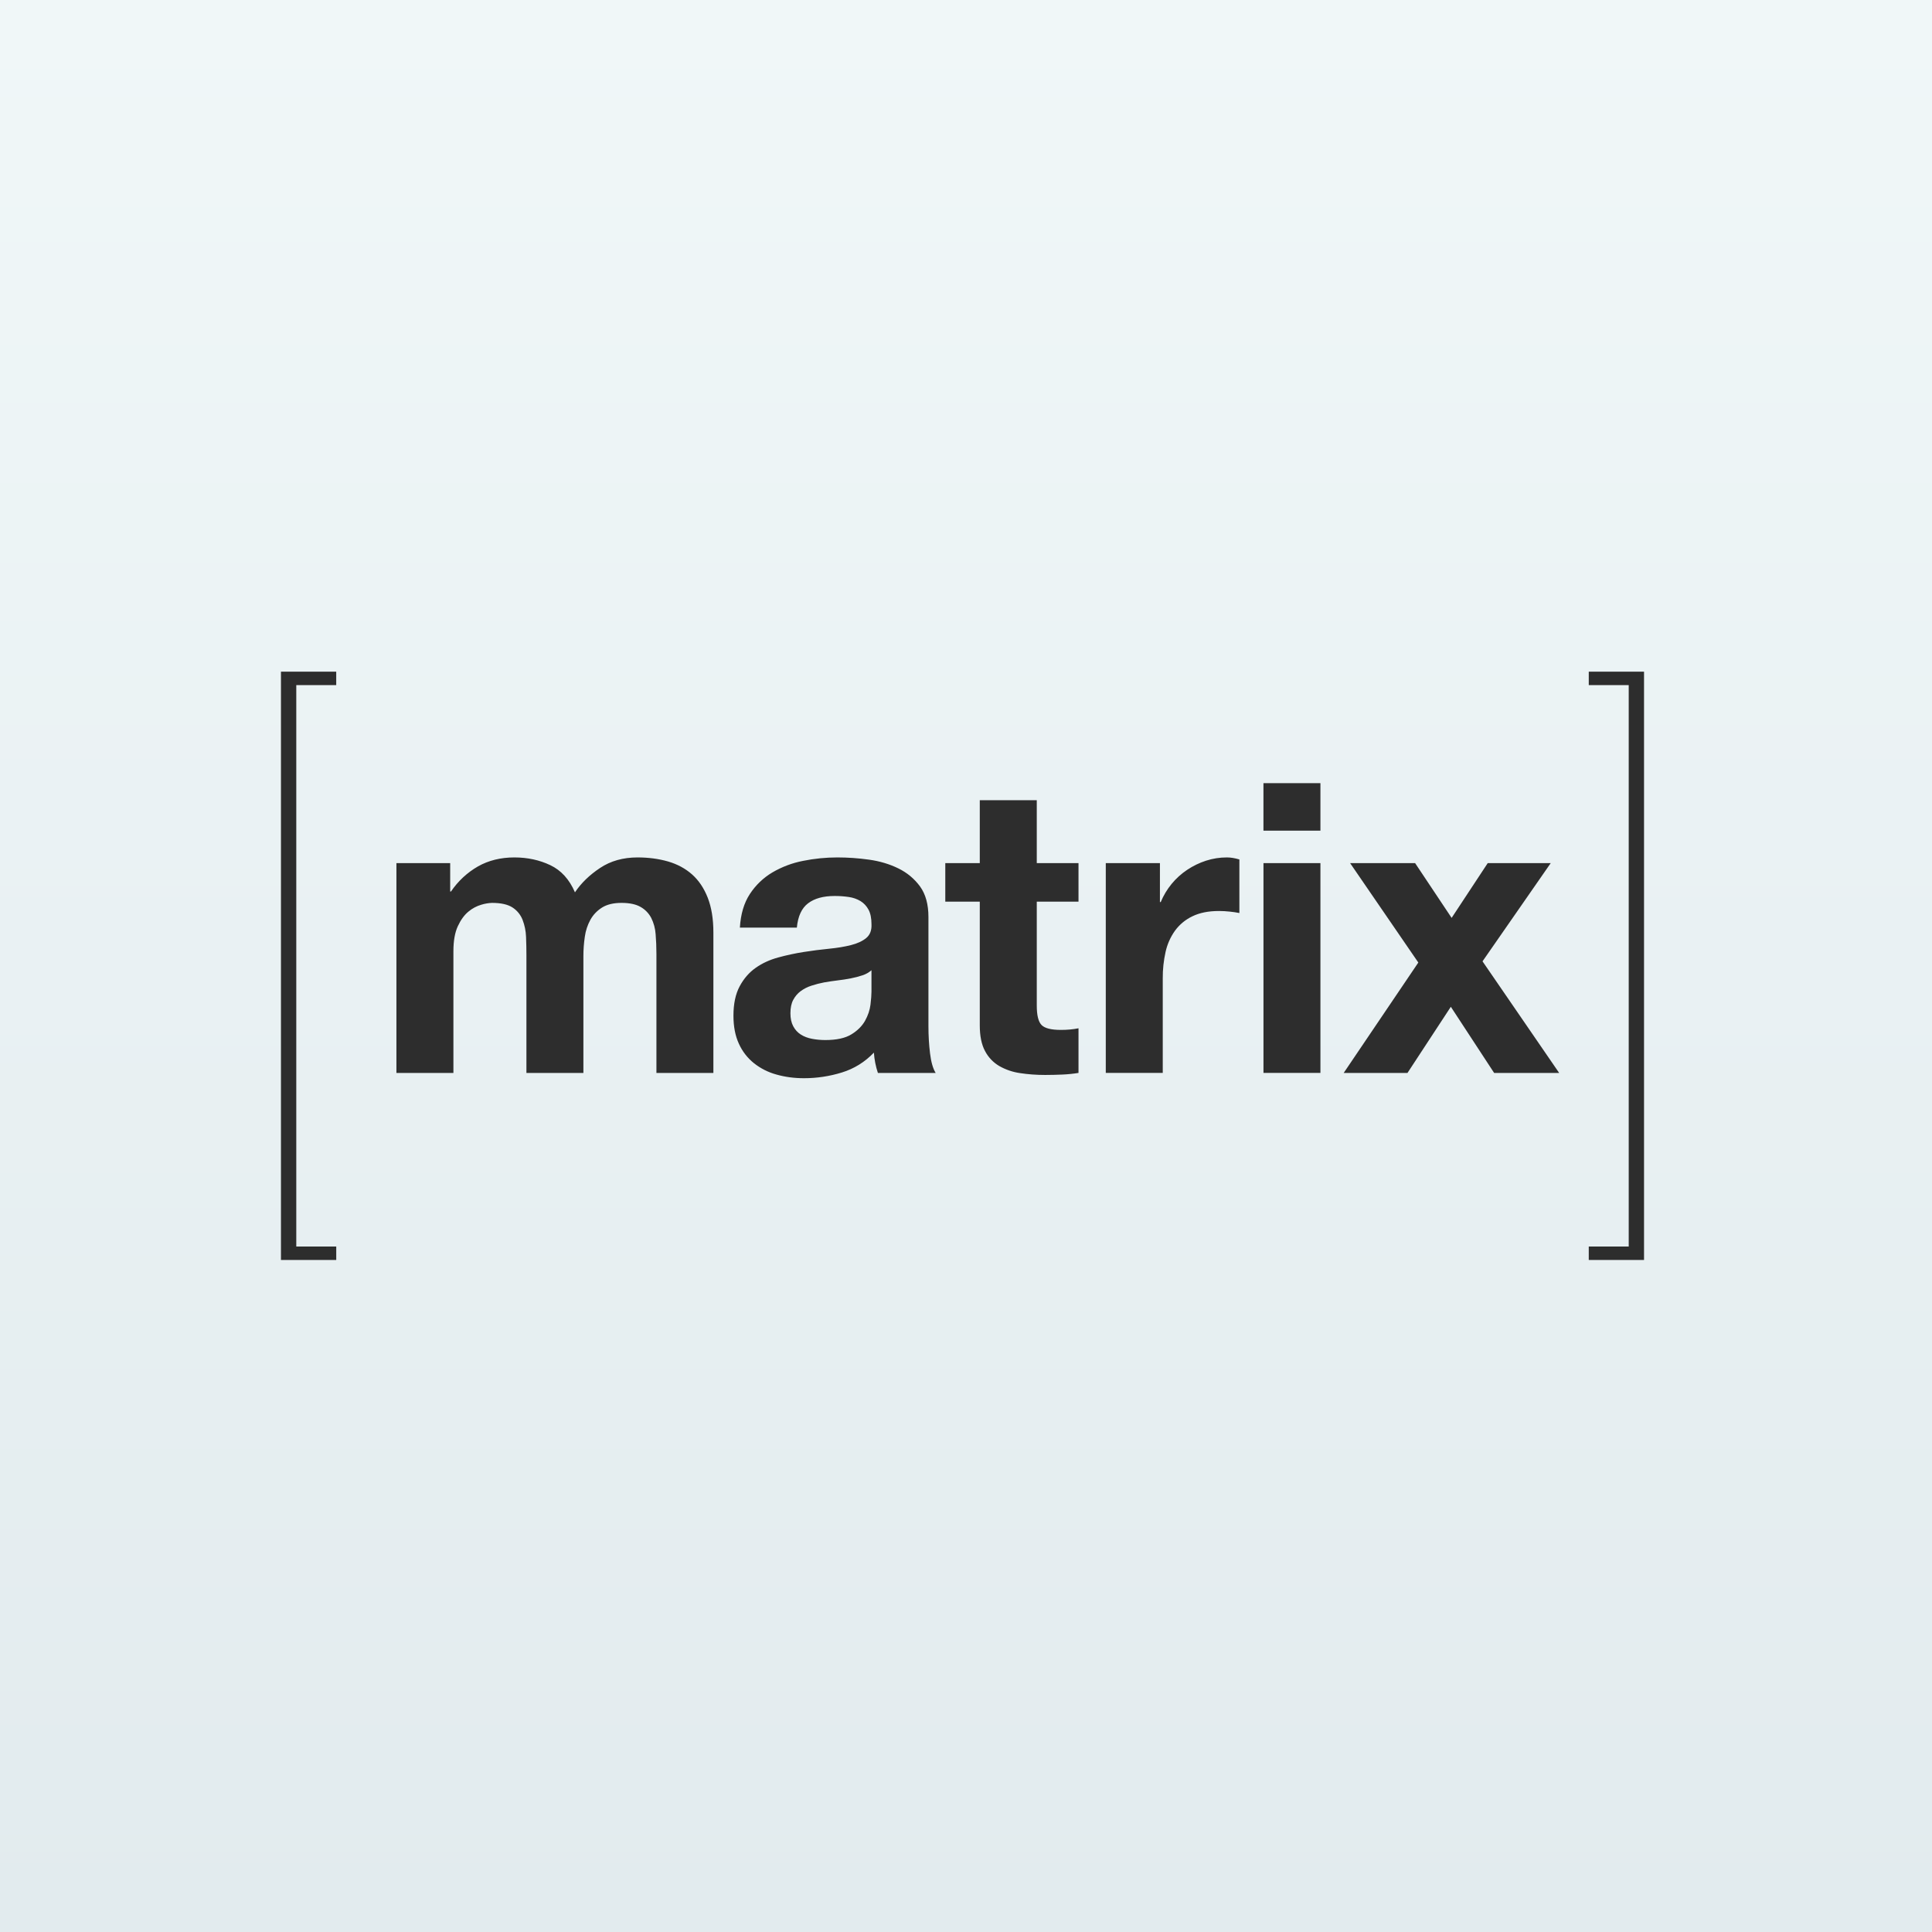 <svg width="256" height="256" viewBox="0 0 256 256" fill="none" xmlns="http://www.w3.org/2000/svg">
<rect x="0" y="0" width="256" height="256" fill="#808080" stroke="none"/>
<path fill-rule="evenodd" clip-rule="evenodd" d="M0 0H256V256H0V0Z" fill="url(#paint0_linear)"/>
<path d="M39.259 90.784V165.172H44.554V166.956H37.229V89H44.551V90.784H39.259ZM59.652 114.367V118.131H59.758C60.686 116.756 61.913 115.616 63.346 114.796C64.746 114.009 66.351 113.614 68.156 113.614C69.894 113.614 71.479 113.955 72.915 114.638C74.351 115.318 75.442 116.517 76.185 118.238C77.001 117.019 78.106 115.944 79.508 115.013C80.908 114.079 82.564 113.614 84.48 113.614C85.933 113.614 87.279 113.794 88.52 114.15C89.76 114.511 90.822 115.084 91.71 115.873C92.594 116.661 93.286 117.692 93.783 118.964C94.278 120.237 94.527 121.767 94.527 123.564V142.169H86.98V126.413C86.98 125.48 86.944 124.602 86.874 123.776C86.823 123.027 86.625 122.296 86.29 121.626C85.969 121.015 85.479 120.51 84.88 120.173C84.26 119.817 83.418 119.637 82.354 119.637C81.292 119.637 80.433 119.844 79.776 120.254C79.12 120.668 78.606 121.204 78.234 121.867C77.85 122.568 77.598 123.334 77.491 124.127C77.365 124.972 77.303 125.826 77.303 126.681V142.169H69.754V126.574C69.754 125.75 69.737 124.934 69.703 124.127C69.676 123.362 69.522 122.608 69.249 121.894C68.989 121.22 68.524 120.646 67.922 120.254C67.299 119.844 66.387 119.637 65.183 119.637C64.705 119.657 64.231 119.739 63.773 119.881C63.15 120.062 62.571 120.373 62.072 120.792C61.522 121.241 61.054 121.887 60.663 122.728C60.274 123.571 60.079 124.673 60.079 126.035V142.169H52.527V114.367H59.652ZM99.365 118.455C100.128 117.287 101.146 116.311 102.341 115.603C103.602 114.865 104.976 114.346 106.407 114.07C107.904 113.766 109.427 113.614 110.954 113.614C112.337 113.614 113.737 113.711 115.153 113.909C116.572 114.106 117.866 114.494 119.036 115.067C120.204 115.639 121.16 116.437 121.908 117.458C122.652 118.482 123.023 119.834 123.023 121.519V135.983C123.023 137.241 123.096 138.44 123.236 139.585C123.376 140.734 123.624 141.594 123.979 142.169H116.326C116.037 141.299 115.858 140.394 115.795 139.478C114.589 140.733 113.172 141.613 111.543 142.113C109.923 142.614 108.239 142.868 106.545 142.869C105.232 142.869 104.011 142.705 102.877 142.381C101.794 142.086 100.782 141.575 99.899 140.877C99.041 140.188 98.358 139.304 97.905 138.296C97.425 137.258 97.186 136.019 97.186 134.586C97.186 133.009 97.461 131.71 98.011 130.686C98.559 129.665 99.266 128.851 100.138 128.239C101.006 127.629 101.998 127.174 103.116 126.869C104.231 126.564 105.358 126.323 106.492 126.143C107.626 125.965 108.741 125.821 109.839 125.714C110.94 125.606 111.915 125.445 112.764 125.229C113.616 125.014 114.287 124.7 114.784 124.288C115.281 123.876 115.511 123.276 115.477 122.484C115.477 121.663 115.344 121.007 115.076 120.524C114.828 120.058 114.462 119.668 114.014 119.393C113.54 119.114 113.016 118.932 112.472 118.857C111.847 118.765 111.216 118.72 110.585 118.723C109.096 118.723 107.928 119.045 107.076 119.691C106.226 120.334 105.729 121.411 105.587 122.915H98.038C98.144 121.124 98.586 119.637 99.365 118.455ZM114.277 129.236C113.772 129.403 113.257 129.538 112.735 129.638C112.163 129.749 111.586 129.839 111.007 129.906C110.404 129.979 109.801 130.069 109.2 130.174C108.633 130.282 108.073 130.426 107.525 130.606C107.011 130.768 106.527 131.013 106.091 131.332C105.681 131.637 105.355 132.024 105.107 132.487C104.858 132.955 104.735 133.545 104.735 134.262C104.735 134.944 104.858 135.517 105.107 135.983C105.355 136.451 105.691 136.816 106.118 137.087C106.543 137.355 107.037 137.543 107.607 137.65C108.172 137.757 108.758 137.811 109.359 137.811C110.848 137.811 111.999 137.562 112.815 137.058C113.631 136.558 114.231 135.956 114.625 135.256C115.011 134.559 115.252 133.852 115.342 133.136C115.429 132.417 115.474 131.844 115.474 131.412V128.561C115.125 128.866 114.718 129.096 114.277 129.236ZM142.907 114.367V119.476H137.378V133.241C137.378 134.532 137.59 135.393 138.015 135.822C138.44 136.253 139.292 136.468 140.566 136.468C140.993 136.468 141.398 136.451 141.789 136.414C142.178 136.378 142.552 136.324 142.907 136.253V142.167C142.202 142.281 141.491 142.354 140.778 142.384C140.017 142.418 139.255 142.436 138.493 142.437C137.325 142.437 136.215 142.354 135.17 142.194C134.198 142.058 133.261 141.739 132.406 141.253C131.604 140.782 130.95 140.093 130.519 139.264C130.058 138.403 129.826 137.275 129.826 135.876V119.476H125.256V114.367H129.826V106.031H137.378V114.367H142.904H142.907ZM153.697 114.367V119.53H153.803C154.526 117.784 155.748 116.296 157.312 115.254C158.087 114.737 158.928 114.329 159.812 114.043C160.706 113.756 161.638 113.611 162.575 113.614C163.073 113.614 163.62 113.704 164.224 113.882V120.98C163.802 120.898 163.377 120.835 162.949 120.792C162.473 120.74 161.993 120.713 161.514 120.712C160.131 120.712 158.96 120.946 158.005 121.411C157.089 121.844 156.294 122.5 155.693 123.32C155.09 124.165 154.665 125.126 154.442 126.143C154.187 127.29 154.062 128.462 154.071 129.638V142.167H146.522V114.367H153.697ZM167.414 110.065V103.771H174.963V110.065H167.417H167.414ZM174.963 114.367V142.167H167.417V114.367H174.965H174.963ZM178.897 114.367H187.51L192.349 121.626L197.132 114.367H205.48L196.442 127.381L206.597 142.169H197.981L192.243 133.404L186.499 142.169H178.047L187.935 127.542L178.897 114.367ZM215.814 165.172V90.784H210.519V89H217.843V166.956H210.519V165.172H215.814Z" fill="#2D2D2D"/>
<defs>
<linearGradient id="paint0_linear" x1="128" y1="0" x2="128" y2="256" gradientUnits="userSpaceOnUse">
<stop stop-color="#F0F7F8"/>
<stop offset="1" stop-color="#E2EBEE"/>
</linearGradient>
</defs>
</svg>
